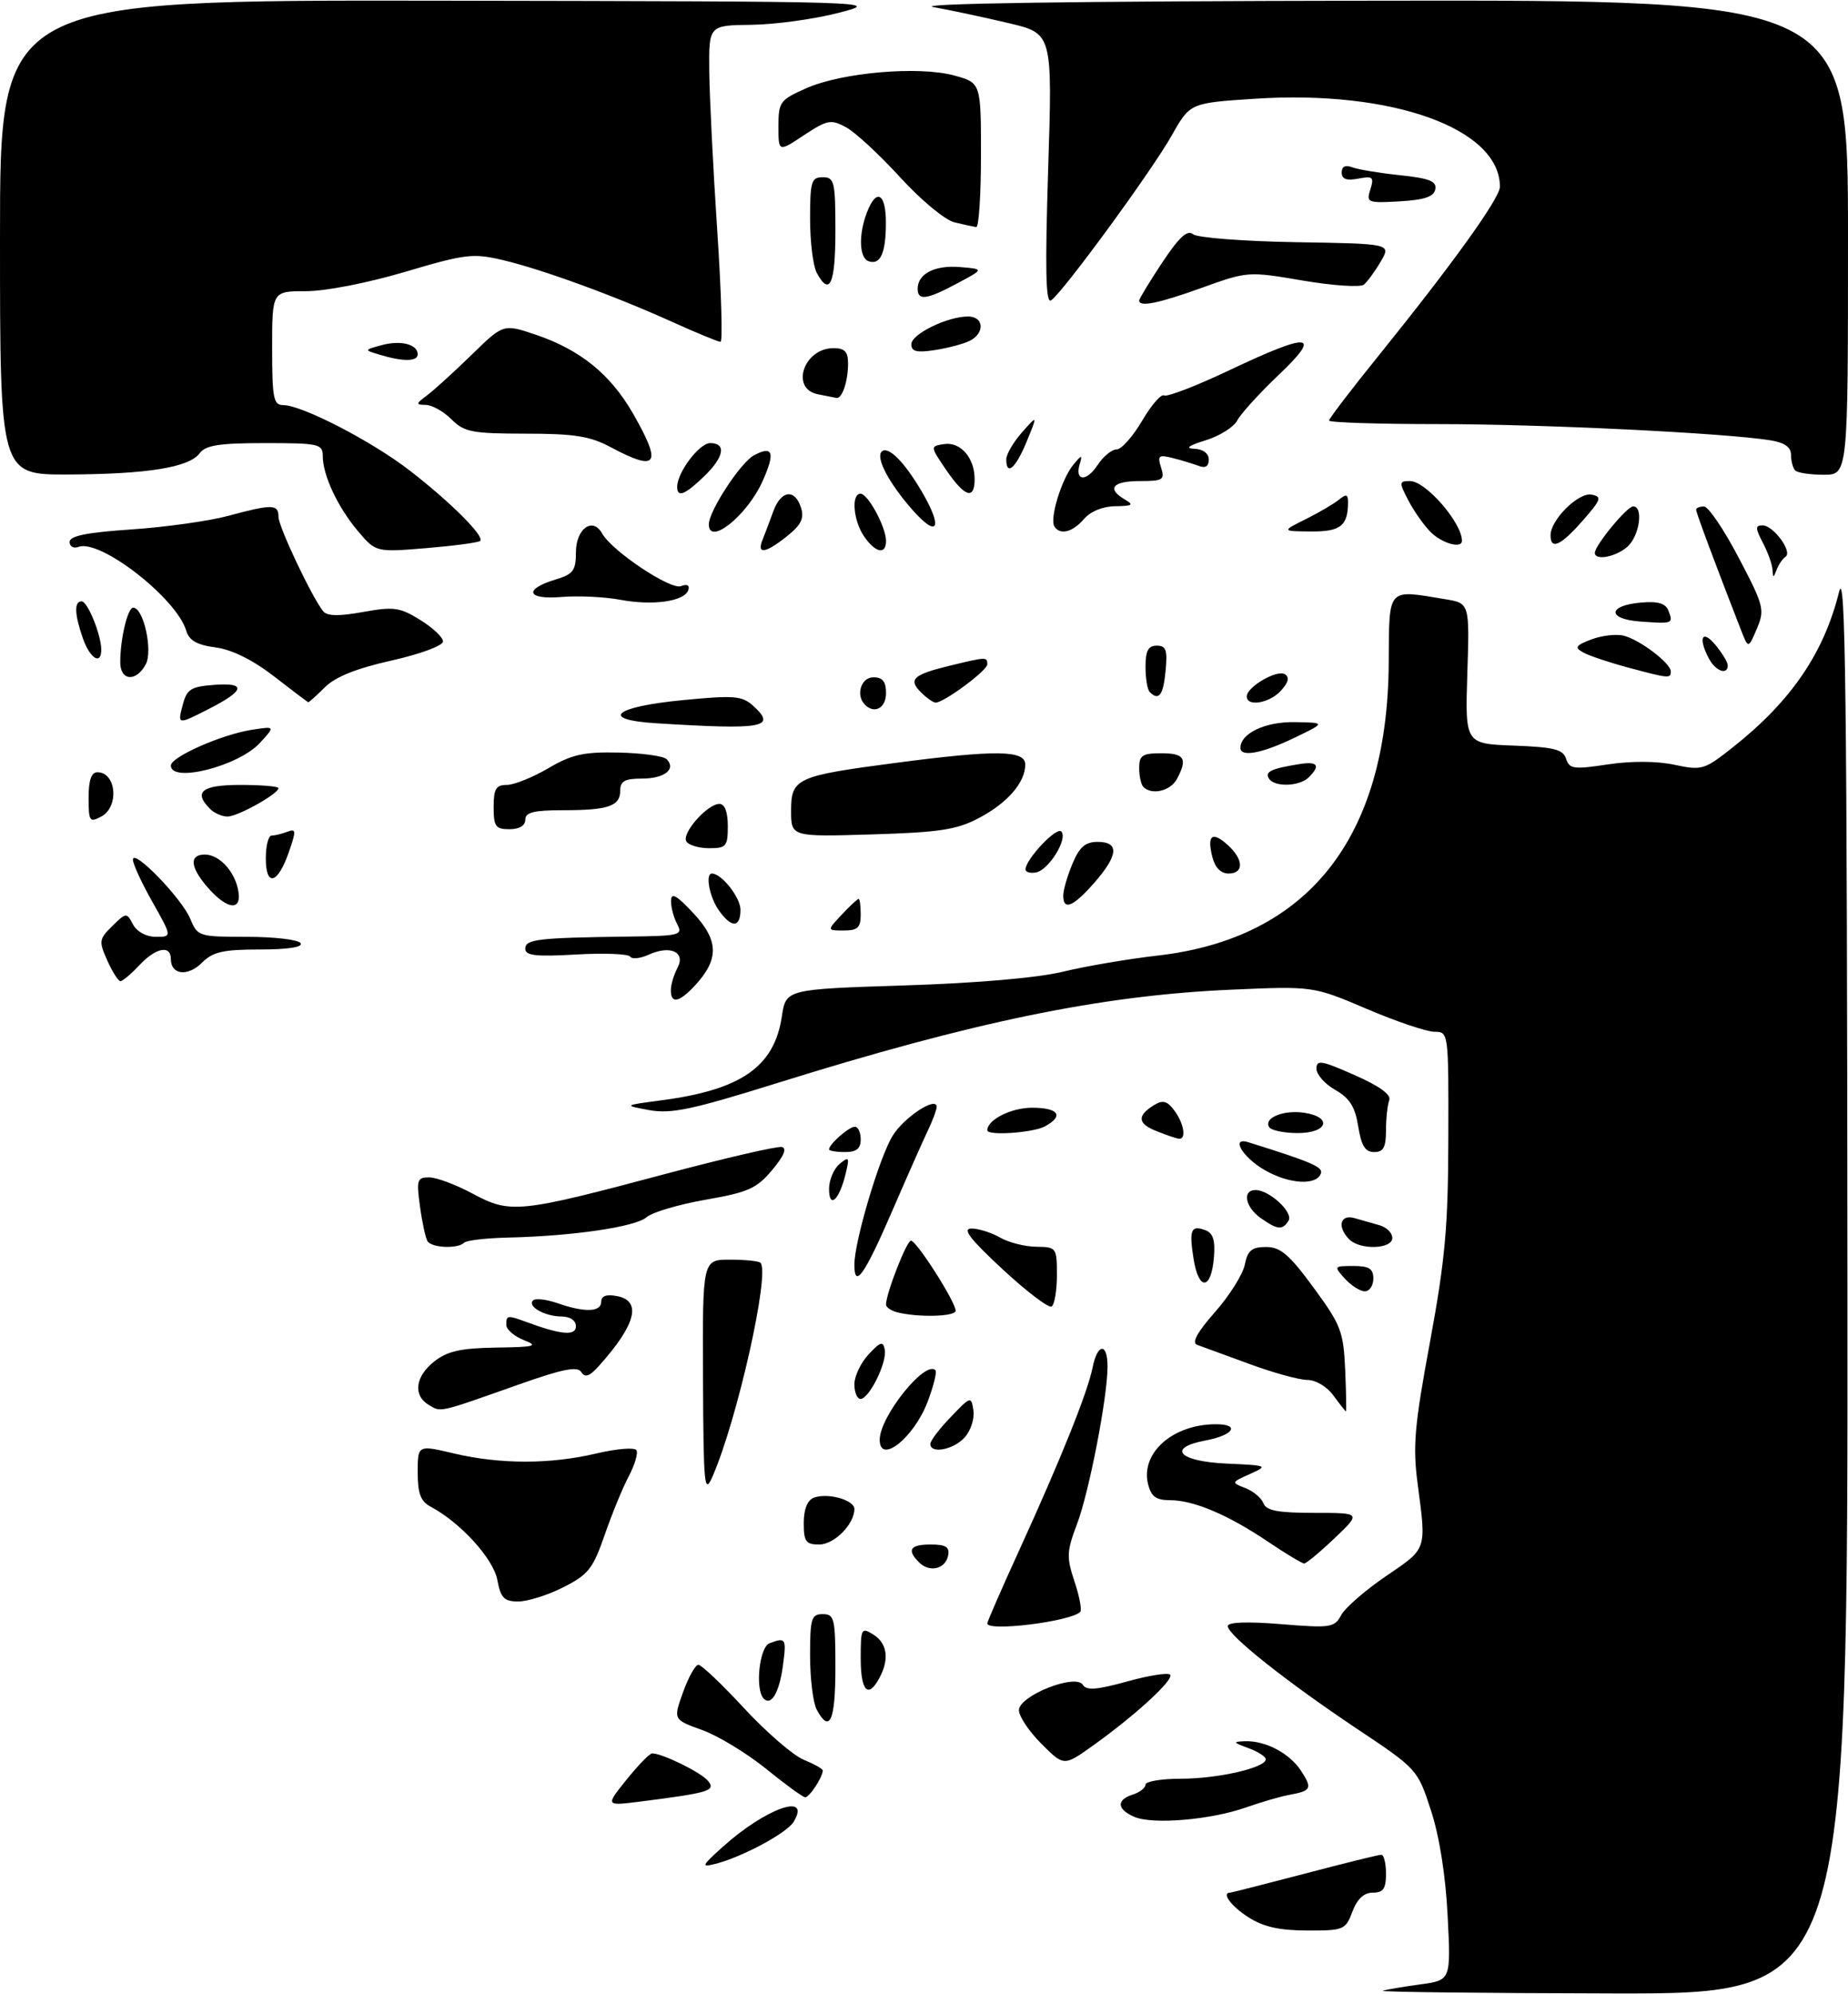 <?xml version="1.0" encoding="UTF-8" standalone="no"?>
<!DOCTYPE svg PUBLIC "-//W3C//DTD SVG 1.1//EN" "http://www.w3.org/Graphics/SVG/1.1/DTD/svg11.dtd" >
<svg xmlns="http://www.w3.org/2000/svg" xmlns:xlink="http://www.w3.org/1999/xlink" version="1.1" viewBox="0 0 292 315">
 <g >
 <path fill="currentColor"
d=" M 218.50 314.50 C 219.05 314.31 221.69 313.86 224.38 313.50 C 229.26 312.84 229.26 312.84 228.74 302.67 C 228.42 296.29 227.44 290.08 226.10 286.00 C 223.99 279.52 223.95 279.48 214.41 273.11 C 203.23 265.64 194.00 258.31 194.00 256.89 C 194.00 256.26 197.03 256.14 202.40 256.58 C 210.27 257.22 210.86 257.13 211.92 255.15 C 212.54 253.99 215.74 251.22 219.02 248.98 C 225.51 244.58 225.39 244.93 224.01 234.50 C 223.21 228.48 223.48 225.34 225.95 212.00 C 228.35 198.99 228.82 193.81 228.85 179.75 C 228.89 163.09 228.88 163.00 226.67 163.00 C 225.44 163.00 220.63 161.38 215.97 159.39 C 207.50 155.78 207.50 155.78 194.50 156.35 C 173.97 157.25 153.88 161.39 122.61 171.16 C 109.35 175.30 106.03 176.00 102.61 175.38 C 98.50 174.62 98.50 174.62 104.50 173.83 C 117.12 172.17 122.35 168.53 123.54 160.57 C 124.19 156.28 124.19 156.28 142.84 155.68 C 154.45 155.31 163.96 154.48 168.00 153.50 C 171.57 152.63 178.29 151.49 182.92 150.96 C 206.71 148.24 219.25 132.37 219.43 104.75 C 219.51 92.65 219.09 93.13 228.35 94.66 C 232.21 95.30 232.21 95.30 231.85 106.40 C 231.50 117.50 231.50 117.50 239.20 117.79 C 245.57 118.03 246.99 118.39 247.46 119.88 C 247.97 121.48 248.67 121.58 254.05 120.76 C 257.79 120.20 261.78 120.22 264.58 120.82 C 268.92 121.74 269.29 121.63 273.80 118.06 C 283.00 110.78 288.19 103.19 290.59 93.50 C 291.60 89.43 291.85 109.53 291.91 201.75 C 292.00 315.00 292.00 315.00 254.75 314.92 C 234.26 314.88 217.95 314.69 218.50 314.50 Z  M 197.25 302.88 C 194.54 301.15 192.95 299.00 194.37 299.00 C 194.57 299.00 199.85 297.65 206.12 296.01 C 212.38 294.36 217.84 293.01 218.25 293.01 C 218.66 293.00 219.00 294.35 219.00 296.00 C 219.00 298.37 218.57 299.00 216.91 299.00 C 215.51 299.00 214.45 299.99 213.69 302.00 C 212.61 304.88 212.32 305.00 206.53 304.98 C 202.15 304.97 199.61 304.40 197.25 302.88 Z  M 114.16 291.80 C 120.95 285.67 128.24 283.08 125.41 287.80 C 124.33 289.59 117.25 293.39 113.00 294.46 C 110.74 295.03 110.85 294.78 114.16 291.80 Z  M 179.25 287.03 C 176.46 285.83 176.36 284.34 179.00 283.50 C 180.10 283.15 181.00 282.45 181.00 281.93 C 181.00 281.42 183.54 281.00 186.63 281.00 C 192.45 281.00 200.00 279.26 200.00 277.93 C 200.00 277.51 198.76 276.71 197.25 276.16 C 194.81 275.27 194.75 275.15 196.70 275.08 C 199.94 274.96 203.75 276.97 205.57 279.74 C 207.39 282.52 207.20 282.92 203.77 283.54 C 202.40 283.78 199.32 284.68 196.90 285.53 C 191.32 287.50 182.16 288.28 179.25 287.03 Z  M 99.00 281.15 C 100.83 278.87 102.65 277.00 103.05 277.00 C 104.66 277.00 110.75 279.99 111.86 281.33 C 113.16 282.90 112.11 283.22 101.08 284.62 C 95.66 285.30 95.66 285.30 99.00 281.15 Z  M 121.00 279.40 C 117.97 276.95 113.45 274.21 110.93 273.30 C 106.37 271.66 106.37 271.66 107.93 267.33 C 108.78 264.95 109.88 263.00 110.35 263.00 C 110.83 263.00 114.09 266.09 117.58 269.87 C 121.08 273.64 125.30 277.30 126.97 277.99 C 128.64 278.68 130.00 279.44 130.00 279.69 C 130.00 280.74 127.87 283.99 127.21 283.93 C 126.82 283.89 124.03 281.86 121.00 279.40 Z  M 164.56 275.49 C 162.60 273.53 161.00 271.15 161.00 270.18 C 161.00 267.89 169.97 264.33 171.10 266.17 C 171.67 267.09 173.31 266.96 178.05 265.65 C 181.46 264.70 184.53 264.21 184.88 264.56 C 185.59 265.29 179.44 270.95 172.69 275.77 C 168.11 279.04 168.11 279.04 164.56 275.49 Z  M 129.04 270.07 C 128.47 269.00 128.00 265.18 128.00 261.57 C 128.00 255.67 128.20 255.00 130.00 255.00 C 131.84 255.00 132.00 255.67 132.00 263.50 C 132.00 271.90 131.09 273.91 129.04 270.07 Z  M 120.68 268.35 C 119.28 266.95 119.97 260.23 121.58 259.61 C 124.17 258.62 124.29 258.82 123.71 263.12 C 123.14 267.37 121.88 269.55 120.68 268.35 Z  M 136.00 261.99 C 136.00 257.23 136.10 257.05 138.00 258.23 C 140.20 259.61 140.55 262.10 138.96 265.07 C 137.18 268.41 136.00 267.19 136.00 261.99 Z  M 156.00 256.47 C 156.00 256.18 158.31 250.89 161.13 244.72 C 167.60 230.56 171.86 219.95 172.64 216.04 C 173.41 212.19 175.00 212.07 175.00 215.87 C 175.00 220.72 172.09 235.74 170.17 240.79 C 168.54 245.10 168.50 245.99 169.78 249.85 C 170.57 252.20 170.97 254.36 170.68 254.65 C 169.17 256.17 156.00 257.80 156.00 256.47 Z  M 78.58 249.59 C 77.96 246.25 72.79 240.56 68.09 238.05 C 66.46 237.18 66.00 235.97 66.00 232.60 C 66.00 228.26 66.00 228.26 71.75 229.62 C 79.07 231.34 86.94 231.34 94.27 229.61 C 97.44 228.86 100.27 228.63 100.56 229.10 C 100.85 229.56 100.30 231.42 99.35 233.22 C 98.39 235.02 96.68 239.20 95.54 242.50 C 93.70 247.81 92.96 248.76 89.02 250.75 C 86.58 251.99 83.37 253.00 81.90 253.00 C 79.65 253.00 79.12 252.46 78.58 249.59 Z  M 145.23 246.83 C 143.24 244.84 143.79 244.00 147.07 244.00 C 149.45 244.00 150.07 244.39 149.81 245.74 C 149.40 247.88 146.88 248.48 145.23 246.83 Z  M 200.39 243.58 C 194.06 239.31 188.61 237.00 184.90 237.00 C 182.68 237.00 181.90 236.44 181.41 234.49 C 180.17 229.55 185.31 225.00 192.12 225.00 C 196.04 225.00 194.91 226.74 190.46 227.57 C 184.31 228.73 186.25 230.87 193.75 231.21 C 200.32 231.51 200.42 231.55 197.50 232.86 C 194.54 234.19 194.53 234.22 196.77 235.08 C 198.02 235.56 199.31 236.64 199.63 237.48 C 200.08 238.65 201.91 239.00 207.65 239.00 C 215.08 239.00 215.08 239.00 210.88 243.00 C 208.57 245.20 206.40 247.00 206.07 247.00 C 205.74 247.00 203.19 245.46 200.39 243.58 Z  M 127.00 240.61 C 127.00 238.44 127.57 237.00 128.58 236.61 C 130.75 235.78 135.00 236.95 135.00 238.39 C 135.00 240.79 131.82 244.00 129.44 244.00 C 127.33 244.00 127.00 243.54 127.00 240.61 Z  M 111.08 217.75 C 111.00 199.00 111.00 199.00 115.33 199.00 C 117.72 199.00 119.89 199.22 120.16 199.49 C 121.71 201.04 116.50 224.30 112.59 233.24 C 111.29 236.22 111.16 234.89 111.08 217.75 Z  M 139.00 227.45 C 139.00 223.80 146.17 214.84 147.80 216.46 C 148.07 216.73 147.51 218.99 146.56 221.48 C 144.38 227.18 139.00 231.43 139.00 227.45 Z  M 147.00 228.11 C 147.00 227.61 148.45 225.70 150.23 223.86 C 153.39 220.56 153.46 220.54 153.81 222.83 C 154.00 224.12 153.38 226.03 152.43 227.08 C 150.66 229.04 147.00 229.73 147.00 228.11 Z  M 67.75 221.95 C 65.22 220.43 65.60 217.46 68.63 215.07 C 70.70 213.45 72.81 212.98 78.38 212.89 C 84.59 212.80 85.15 212.65 82.75 211.70 C 81.24 211.10 80.00 210.03 80.00 209.31 C 80.00 207.76 80.16 207.74 83.18 208.85 C 88.68 210.88 91.00 211.08 91.00 209.52 C 91.00 208.61 90.09 207.99 88.75 207.98 C 86.08 207.97 83.28 206.39 84.23 205.44 C 84.60 205.07 86.34 205.27 88.10 205.88 C 92.40 207.38 95.00 207.29 95.00 205.64 C 95.00 204.73 95.82 204.43 97.50 204.76 C 101.45 205.51 100.48 209.27 94.66 215.76 C 93.15 217.45 92.43 217.70 91.85 216.76 C 91.24 215.79 88.92 216.26 81.78 218.79 C 69.20 223.24 69.72 223.13 67.75 221.95 Z  M 210.70 220.47 C 209.68 219.06 207.90 218.00 206.57 218.00 C 205.29 218.00 201.15 216.86 197.37 215.46 C 193.59 214.07 189.90 212.72 189.17 212.46 C 188.25 212.14 189.14 210.51 191.98 207.28 C 194.27 204.69 196.39 201.31 196.69 199.78 C 197.14 197.54 197.79 197.00 200.05 197.00 C 202.33 197.00 203.71 198.18 207.55 203.41 C 211.89 209.32 212.28 210.34 212.55 216.41 C 212.71 220.04 212.76 222.99 212.67 222.97 C 212.58 222.95 211.69 221.83 210.70 220.47 Z  M 135.00 218.69 C 135.00 217.42 136.01 215.29 137.24 213.97 C 139.12 211.95 139.54 211.83 139.80 213.21 C 140.19 215.21 137.34 221.00 135.97 221.00 C 135.44 221.00 135.00 219.96 135.00 218.69 Z  M 141.75 207.31 C 140.79 207.06 140.00 206.52 140.00 206.10 C 140.00 204.34 143.26 196.00 143.94 196.00 C 144.83 196.00 151.00 205.68 151.00 207.07 C 151.00 208.01 145.01 208.16 141.75 207.31 Z  M 158.41 200.51 C 153.24 195.71 152.00 194.09 153.50 194.08 C 154.60 194.08 156.62 194.71 158.00 195.50 C 159.38 196.29 161.96 196.95 163.75 196.96 C 166.92 197.00 167.00 197.10 167.00 201.44 C 167.00 203.88 166.62 206.12 166.16 206.40 C 165.70 206.69 162.21 204.03 158.41 200.51 Z  M 212.50 202.00 C 210.73 200.04 210.75 200.00 213.85 200.00 C 216.33 200.00 217.00 200.42 217.00 202.00 C 217.00 203.10 216.39 204.00 215.65 204.00 C 214.92 204.00 213.50 203.10 212.50 202.00 Z  M 188.60 198.91 C 187.86 194.25 188.18 193.47 190.52 194.37 C 191.68 194.81 192.04 196.01 191.81 198.66 C 191.38 203.82 189.41 203.96 188.60 198.91 Z  M 135.00 199.79 C 135.00 196.12 138.95 182.82 141.05 179.42 C 142.86 176.49 148.00 173.12 148.00 174.87 C 148.00 175.32 147.37 177.00 146.61 178.60 C 145.85 180.19 143.32 185.89 141.00 191.26 C 136.59 201.45 135.00 203.71 135.00 199.79 Z  M 67.55 196.08 C 67.24 195.58 66.70 193.10 66.36 190.58 C 65.78 186.40 65.91 186.00 67.81 186.00 C 68.96 186.00 72.06 187.16 74.70 188.58 C 80.63 191.77 82.00 191.63 105.10 185.47 C 114.53 182.96 122.83 181.04 123.53 181.20 C 124.38 181.40 123.86 182.64 122.00 184.85 C 119.55 187.77 118.21 188.36 111.50 189.53 C 107.27 190.27 103.06 191.51 102.15 192.30 C 100.39 193.83 90.49 195.28 80.26 195.51 C 76.83 195.59 73.71 195.95 73.34 196.32 C 72.35 197.32 68.21 197.15 67.55 196.08 Z  M 213.20 195.80 C 211.25 193.85 211.74 191.79 214.00 192.43 C 215.10 192.74 216.90 193.26 218.00 193.57 C 219.10 193.88 220.00 194.78 220.00 195.57 C 220.00 197.34 214.91 197.51 213.20 195.80 Z  M 199.22 192.44 C 196.75 190.71 196.24 188.00 198.39 188.00 C 200.58 188.00 204.40 191.54 203.60 192.84 C 202.65 194.37 201.88 194.31 199.22 192.44 Z  M 131.00 187.82 C 131.00 186.40 131.75 184.63 132.67 183.87 C 134.17 182.63 134.26 182.78 133.60 185.50 C 132.58 189.64 131.00 191.05 131.00 187.82 Z  M 199.75 184.80 C 196.27 182.76 194.43 179.57 197.25 180.45 C 207.20 183.56 209.05 184.36 208.72 185.35 C 208.07 187.35 203.64 187.08 199.75 184.80 Z  M 131.00 181.57 C 131.00 180.76 134.14 178.00 135.07 178.00 C 135.58 178.00 136.00 178.90 136.00 180.00 C 136.00 181.47 135.33 182.00 133.50 182.00 C 132.12 182.00 131.00 181.81 131.00 181.57 Z  M 214.61 177.94 C 214.11 174.84 213.26 173.48 210.99 172.19 C 209.35 171.26 208.01 169.75 208.01 168.83 C 208.00 167.39 208.80 167.52 214.01 169.83 C 217.99 171.58 219.85 172.94 219.51 173.82 C 219.23 174.56 219.00 176.70 219.00 178.58 C 219.00 181.26 218.59 182.00 217.13 182.00 C 215.71 182.00 215.10 181.01 214.61 177.94 Z  M 182.73 178.69 C 179.73 177.51 179.62 176.25 182.37 174.57 C 183.74 173.73 184.43 173.92 185.56 175.44 C 187.10 177.51 187.49 180.07 186.25 179.89 C 185.84 179.84 184.25 179.30 182.73 178.69 Z  M 156.00 178.57 C 156.00 176.90 159.76 175.00 163.07 175.00 C 167.30 175.00 168.18 176.30 165.07 177.96 C 163.20 178.96 156.00 179.45 156.00 178.57 Z  M 200.54 178.06 C 199.64 176.61 202.78 175.31 206.05 175.79 C 210.59 176.46 209.81 179.00 205.06 179.00 C 202.89 179.00 200.86 178.58 200.54 178.06 Z  M 106.00 156.43 C 106.00 155.57 106.47 153.99 107.04 152.92 C 108.39 150.40 105.91 149.26 102.47 150.83 C 101.15 151.43 99.85 151.56 99.58 151.13 C 99.31 150.69 95.46 150.54 91.04 150.79 C 84.65 151.16 83.00 150.97 83.00 149.88 C 83.00 148.38 84.94 148.15 99.25 147.96 C 107.44 147.86 107.93 147.74 107.00 145.99 C 106.45 144.97 106.01 143.31 106.03 142.32 C 106.05 140.93 106.89 141.40 109.62 144.33 C 113.60 148.62 113.63 151.59 109.75 155.75 C 107.29 158.39 106.00 158.62 106.00 156.43 Z  M 16.96 151.75 C 15.59 148.70 15.64 148.36 17.74 146.30 C 19.94 144.14 20.00 144.13 21.02 146.05 C 21.64 147.20 23.11 148.00 24.63 148.00 C 27.19 148.00 27.19 148.00 24.10 142.52 C 22.39 139.50 21.00 136.48 21.00 135.81 C 21.00 133.95 28.71 141.90 30.06 145.14 C 31.22 147.94 31.40 148.00 39.06 148.00 C 43.36 148.00 47.16 148.45 47.50 149.00 C 47.89 149.63 45.51 150.00 41.06 150.00 C 35.25 150.00 33.63 150.37 31.92 152.08 C 29.68 154.32 27.00 154.02 27.00 151.53 C 27.00 149.23 24.64 149.69 22.00 152.50 C 20.71 153.88 19.37 155.00 19.03 155.00 C 18.69 155.00 17.76 153.54 16.96 151.75 Z  M 133.00 144.50 C 134.29 143.12 135.50 142.00 135.67 142.00 C 135.85 142.00 136.00 143.12 136.00 144.50 C 136.00 146.54 135.51 147.00 133.33 147.00 C 130.65 147.00 130.65 147.00 133.00 144.50 Z  M 113.56 143.78 C 112.09 141.69 111.41 138.00 112.49 138.00 C 114.02 138.00 117.00 141.78 117.00 143.72 C 117.00 146.61 115.56 146.64 113.56 143.78 Z  M 32.58 139.92 C 30.02 136.87 29.94 135.00 32.37 135.00 C 34.51 135.00 36.86 137.38 37.55 140.25 C 38.48 144.08 35.94 143.91 32.58 139.92 Z  M 168.00 141.47 C 168.00 140.63 168.65 138.38 169.45 136.47 C 170.57 133.80 171.48 133.00 173.45 133.00 C 176.89 133.00 176.71 135.12 172.90 139.47 C 169.56 143.27 168.00 143.91 168.00 141.47 Z  M 42.00 135.58 C 42.00 133.61 42.41 132.00 42.92 132.00 C 43.42 132.00 44.54 131.73 45.40 131.40 C 46.79 130.87 46.82 131.23 45.65 134.59 C 43.89 139.68 42.00 140.19 42.00 135.58 Z  M 162.04 137.32 C 162.11 135.70 166.93 130.59 167.68 131.35 C 168.79 132.45 165.74 137.43 163.72 137.82 C 162.77 138.00 162.02 137.78 162.04 137.32 Z  M 191.56 135.38 C 190.69 131.92 191.53 131.27 193.99 133.49 C 196.52 135.78 196.58 138.00 194.11 138.00 C 192.90 138.00 191.98 137.05 191.56 135.38 Z  M 108.45 132.93 C 107.67 131.65 111.77 127.00 113.67 127.00 C 114.52 127.00 115.00 128.26 115.00 130.50 C 115.00 133.71 114.75 134.00 112.06 134.00 C 110.44 134.00 108.82 133.52 108.45 132.93 Z  M 125.00 128.08 C 125.00 122.95 125.82 122.58 141.59 120.51 C 157.40 118.44 162.00 118.50 162.00 120.78 C 162.00 123.61 159.20 126.85 154.68 129.23 C 151.16 131.09 148.49 131.49 137.75 131.82 C 125.00 132.20 125.00 132.20 125.00 128.08 Z  M 78.00 127.50 C 78.00 124.63 78.37 124.00 80.07 124.00 C 81.21 124.00 84.16 122.82 86.63 121.37 C 90.36 119.18 92.23 118.77 97.77 118.89 C 101.44 118.97 104.84 119.44 105.33 119.93 C 106.90 121.50 105.00 123.00 101.44 123.00 C 98.73 123.00 98.00 123.40 98.00 124.89 C 98.00 127.36 96.13 128.00 88.92 128.00 C 84.32 128.00 83.00 128.34 83.00 129.50 C 83.00 130.43 82.06 131.00 80.50 131.00 C 78.31 131.00 78.00 130.57 78.00 127.50 Z  M 14.00 126.04 C 14.00 123.25 14.43 122.00 15.39 122.00 C 18.39 122.00 18.86 127.47 16.00 129.00 C 14.15 129.99 14.00 129.76 14.00 126.04 Z  M 33.20 127.80 C 30.50 125.10 31.89 124.00 38.00 124.00 C 41.30 124.00 44.00 124.23 44.00 124.51 C 44.00 125.41 37.57 128.99 35.95 129.00 C 35.10 129.00 33.86 128.46 33.20 127.80 Z  M 180.67 124.33 C 180.30 123.97 180.00 122.62 180.00 121.33 C 180.00 119.33 180.50 119.00 183.50 119.00 C 187.17 119.00 187.68 119.85 185.96 123.07 C 184.95 124.96 182.00 125.66 180.67 124.33 Z  M 200.50 122.99 C 199.83 121.92 200.86 121.43 205.25 120.72 C 208.21 120.24 208.70 120.90 206.80 122.80 C 205.34 124.26 201.35 124.38 200.50 122.99 Z  M 27.00 120.94 C 27.00 119.58 35.05 116.02 39.81 115.29 C 43.50 114.72 43.50 114.72 41.07 117.36 C 37.71 121.03 27.00 123.76 27.00 120.94 Z  M 196.00 118.15 C 196.00 115.86 199.91 114.00 204.58 114.08 C 209.50 114.16 209.50 114.16 204.50 116.57 C 199.39 119.03 196.00 119.66 196.00 118.15 Z  M 103.68 114.26 C 94.66 113.70 96.98 111.66 107.85 110.61 C 116.01 109.82 117.25 109.92 118.99 111.49 C 122.80 114.94 120.68 115.32 103.68 114.26 Z  M 28.90 111.25 C 29.54 108.87 30.20 108.46 33.91 108.19 C 39.00 107.82 38.69 109.10 32.97 112.01 C 28.03 114.53 28.03 114.53 28.90 111.25 Z  M 136.67 111.33 C 135.17 109.84 136.05 107.00 138.00 107.00 C 139.47 107.00 140.00 107.67 140.00 109.50 C 140.00 111.85 138.18 112.85 136.67 111.33 Z  M 43.30 106.85 C 39.93 104.25 36.67 102.63 34.07 102.28 C 31.11 101.89 29.89 101.19 29.42 99.62 C 27.88 94.49 15.80 85.10 12.40 86.40 C 11.63 86.69 11.00 86.34 11.00 85.62 C 11.00 84.66 13.68 84.12 20.75 83.64 C 26.11 83.28 32.98 82.32 36.00 81.51 C 43.00 79.62 44.00 79.63 44.00 81.63 C 44.00 83.20 49.30 94.40 51.08 96.58 C 51.70 97.34 53.59 97.37 57.38 96.68 C 62.22 95.81 63.17 95.94 66.39 97.93 C 68.38 99.16 70.00 100.69 70.00 101.34 C 70.00 102.00 66.41 103.33 61.87 104.35 C 56.29 105.60 52.98 106.93 51.32 108.59 C 49.99 109.91 48.82 110.97 48.70 110.94 C 48.59 110.91 46.16 109.07 43.30 106.85 Z  M 145.51 109.36 C 143.46 107.32 144.29 106.56 150.19 105.14 C 155.88 103.76 156.00 103.76 156.00 104.96 C 156.00 105.93 149.15 111.00 147.84 111.00 C 147.46 111.00 146.41 110.26 145.51 109.36 Z  M 197.00 110.02 C 197.00 108.52 201.77 105.74 203.02 106.51 C 203.78 106.98 203.59 107.80 202.41 109.10 C 200.61 111.09 197.00 111.71 197.00 110.02 Z  M 181.67 109.33 C 181.30 108.97 181.00 107.17 181.00 105.33 C 181.00 102.81 181.43 102.00 182.78 102.00 C 184.25 102.00 184.49 102.69 184.17 106.00 C 183.81 109.84 183.10 110.77 181.67 109.33 Z  M 19.00 104.62 C 19.00 100.92 20.17 96.00 21.05 96.00 C 22.68 96.00 24.18 102.80 23.03 104.95 C 21.51 107.78 19.00 107.58 19.00 104.62 Z  M 257.15 105.43 C 254.21 104.64 251.06 103.58 250.15 103.07 C 248.75 102.28 248.95 101.97 251.46 101.01 C 253.09 100.40 255.38 100.13 256.55 100.42 C 259.11 101.06 264.00 104.78 264.00 106.07 C 264.00 107.22 263.73 107.20 257.15 105.43 Z  M 270.04 104.07 C 268.28 100.79 268.93 99.34 271.03 101.86 C 272.11 103.16 273.00 104.62 273.00 105.11 C 273.00 106.71 271.09 106.04 270.04 104.07 Z  M 13.10 100.85 C 11.76 97.03 11.70 95.00 12.90 95.00 C 13.85 95.00 16.00 100.32 16.00 102.65 C 16.00 105.14 14.21 104.03 13.10 100.85 Z  M 275.08 99.50 C 271.14 89.40 268.00 80.99 268.00 80.53 C 268.00 80.24 268.56 80.01 269.25 80.02 C 269.94 80.03 272.40 83.66 274.72 88.09 C 278.72 95.71 278.87 96.32 277.60 99.32 C 276.25 102.50 276.25 102.50 275.08 99.50 Z  M 259.19 98.19 C 253.89 97.81 253.99 95.64 259.34 95.19 C 261.99 94.96 263.19 95.32 263.63 96.48 C 264.42 98.53 264.33 98.56 259.19 98.19 Z  M 98.00 94.75 C 95.53 94.29 91.35 94.09 88.71 94.31 C 83.22 94.77 82.68 93.09 87.82 91.54 C 90.56 90.72 91.00 90.13 91.00 87.26 C 91.00 83.53 93.64 81.61 95.13 84.26 C 96.68 87.05 105.95 93.23 107.60 92.60 C 108.58 92.22 109.01 92.46 108.76 93.22 C 108.16 95.01 103.16 95.72 98.00 94.75 Z  M 280.07 90.00 C 280.03 89.17 279.34 87.26 278.55 85.75 C 277.34 83.43 277.34 83.00 278.50 83.00 C 280.21 83.00 283.29 87.19 282.13 87.95 C 281.68 88.25 281.04 89.17 280.73 90.00 C 280.22 91.33 280.15 91.33 280.07 90.00 Z  M 252.00 87.34 C 252.00 86.16 257.08 80.00 258.05 80.00 C 259.71 80.00 259.07 84.63 257.17 86.35 C 255.37 87.97 252.00 88.63 252.00 87.34 Z  M 56.54 83.88 C 53.34 80.08 51.00 75.07 51.00 72.03 C 51.00 70.14 50.38 70.00 41.86 70.00 C 34.64 70.00 32.48 70.34 31.55 71.60 C 29.91 73.84 23.29 74.91 10.75 74.96 C 0.00 75.00 0.00 75.00 0.00 37.50 C 0.00 0.00 0.00 0.00 69.75 0.11 C 139.00 0.23 139.45 0.24 132.50 2.03 C 128.65 3.03 122.46 3.87 118.75 3.92 C 112.00 4.00 112.00 4.00 112.07 11.25 C 112.11 15.24 112.67 26.49 113.32 36.25 C 113.97 46.01 114.21 54.00 113.85 54.00 C 113.48 54.00 110.11 52.61 106.34 50.91 C 97.16 46.75 85.63 42.54 79.42 41.08 C 74.74 39.98 73.53 40.12 64.04 42.94 C 58.13 44.69 51.45 46.00 48.37 46.00 C 43.00 46.00 43.00 46.00 43.00 55.00 C 43.00 62.90 43.21 64.00 44.75 64.00 C 47.73 64.00 58.82 69.74 64.80 74.38 C 71.17 79.31 76.60 84.73 75.88 85.45 C 75.63 85.71 71.81 86.22 67.40 86.59 C 59.39 87.25 59.39 87.25 56.54 83.88 Z  M 120.50 85.25 C 120.89 84.29 121.65 82.26 122.20 80.75 C 123.40 77.45 125.60 77.16 126.56 80.19 C 127.10 81.88 126.60 82.91 124.38 84.69 C 120.94 87.44 119.53 87.64 120.50 85.25 Z  M 136.56 84.78 C 134.83 82.31 134.46 78.00 135.97 78.00 C 137.15 78.00 140.00 83.28 140.00 85.45 C 140.00 87.68 138.36 87.36 136.56 84.78 Z  M 226.05 84.05 C 224.98 82.98 223.40 80.73 222.53 79.05 C 221.04 76.18 221.06 76.00 222.80 76.00 C 225.28 76.00 231.00 82.58 231.00 85.43 C 231.00 86.73 227.86 85.86 226.05 84.05 Z  M 245.00 84.56 C 245.00 82.12 249.43 77.74 251.48 78.14 C 253.17 78.46 253.01 78.91 250.08 82.25 C 246.61 86.21 245.00 86.94 245.00 84.56 Z  M 112.00 82.84 C 112.00 80.74 117.02 73.06 119.12 71.94 C 122.15 70.31 122.54 71.49 120.47 76.06 C 118.04 81.46 112.00 86.29 112.00 82.84 Z  M 144.13 80.50 C 140.45 76.31 138.35 72.32 139.31 71.35 C 140.30 70.36 142.87 72.92 145.65 77.66 C 149.06 83.48 148.19 85.12 144.13 80.50 Z  M 166.60 83.16 C 165.83 81.92 167.73 75.71 169.57 73.45 C 170.88 71.85 171.07 71.80 170.63 73.22 C 169.75 76.01 171.64 76.19 173.41 73.49 C 174.31 72.12 175.67 71.00 176.43 71.00 C 177.19 71.00 179.00 68.96 180.46 66.48 C 181.92 63.99 183.49 62.18 183.94 62.47 C 184.40 62.75 189.04 60.96 194.25 58.49 C 207.08 52.41 209.01 52.61 202.00 59.27 C 198.98 62.15 196.05 65.36 195.50 66.42 C 194.95 67.47 192.70 68.88 190.50 69.56 C 187.75 70.41 187.20 70.82 188.75 70.90 C 190.11 70.96 191.00 71.64 191.00 72.61 C 191.00 73.67 190.46 74.01 189.41 73.60 C 188.53 73.27 186.68 72.71 185.30 72.36 C 183.07 71.80 182.86 71.98 183.46 73.86 C 184.07 75.81 183.77 76.00 180.07 76.00 C 175.78 76.00 174.82 77.21 177.75 78.92 C 179.20 79.76 178.94 79.94 176.24 79.97 C 174.25 79.99 172.32 80.78 171.27 82.00 C 169.47 84.09 167.48 84.59 166.60 83.16 Z  M 206.35 82.00 C 208.47 80.94 210.84 79.55 211.60 78.91 C 212.70 78.01 213.00 78.09 213.00 79.30 C 213.00 83.07 211.83 84.00 207.14 83.96 C 202.50 83.92 202.50 83.92 206.35 82.00 Z  M 107.00 76.90 C 107.00 74.63 110.50 70.00 112.22 70.00 C 114.83 70.00 114.40 72.25 111.20 75.31 C 108.18 78.20 107.00 78.65 107.00 76.90 Z  M 149.51 74.25 C 146.96 70.50 146.96 70.50 149.17 70.16 C 151.76 69.75 154.00 72.33 154.00 75.69 C 154.00 79.04 152.44 78.53 149.51 74.25 Z  M 283.67 74.33 C 283.30 73.97 283.00 72.86 283.00 71.88 C 283.00 70.64 282.01 69.93 279.75 69.56 C 272.64 68.41 243.74 67.00 227.34 67.00 C 217.81 67.00 210.00 66.75 210.00 66.44 C 210.00 66.13 213.52 61.52 217.83 56.19 C 229.52 41.71 237.00 31.30 237.00 29.50 C 237.00 20.30 219.94 14.18 198.27 15.60 C 188.04 16.27 188.04 16.27 185.15 21.39 C 181.93 27.09 167.81 46.38 166.06 47.46 C 165.23 47.97 165.12 42.47 165.62 26.72 C 166.30 5.29 166.30 5.29 159.40 3.66 C 155.61 2.76 150.25 1.62 147.50 1.12 C 144.32 0.55 169.66 0.18 217.25 0.11 C 292.00 0.00 292.00 0.00 292.00 37.50 C 292.00 75.00 292.00 75.00 288.17 75.00 C 286.06 75.00 284.03 74.70 283.67 74.33 Z  M 159.00 72.56 C 159.00 71.76 160.12 69.85 161.48 68.31 C 163.97 65.50 163.97 65.50 162.23 69.74 C 160.50 73.98 159.00 75.28 159.00 72.56 Z  M 96.50 70.65 C 93.23 68.90 90.78 68.51 83.05 68.51 C 74.59 68.50 73.36 68.26 71.34 66.25 C 70.11 65.01 68.28 63.99 67.30 63.97 C 65.66 63.94 65.67 63.81 67.50 62.44 C 68.60 61.62 71.76 58.74 74.52 56.05 C 79.54 51.15 79.54 51.15 84.69 52.89 C 91.69 55.27 96.46 59.13 100.01 65.31 C 104.67 73.44 103.91 74.60 96.50 70.65 Z  M 129.25 62.29 C 124.83 61.44 126.99 55.00 131.70 55.00 C 133.47 55.00 134.00 55.56 134.00 57.42 C 134.00 60.27 133.05 63.06 132.14 62.86 C 131.79 62.79 130.49 62.53 129.25 62.29 Z  M 60.00 56.04 C 57.50 55.29 57.50 55.29 60.25 54.54 C 63.29 53.70 66.00 54.38 66.00 55.97 C 66.00 57.13 63.70 57.16 60.00 56.04 Z  M 144.00 54.39 C 144.00 52.78 149.67 50.00 152.97 50.00 C 155.46 50.00 155.65 52.60 153.25 53.83 C 152.29 54.32 149.81 54.98 147.75 55.30 C 144.84 55.75 144.00 55.54 144.00 54.39 Z  M 180.00 47.48 C 180.00 47.20 181.64 44.50 183.64 41.48 C 186.31 37.46 187.61 36.26 188.51 37.00 C 189.17 37.56 196.49 38.12 204.77 38.26 C 219.82 38.50 219.82 38.50 218.16 41.33 C 217.25 42.88 216.05 44.52 215.50 44.97 C 214.95 45.42 210.60 45.13 205.84 44.32 C 197.26 42.86 197.11 42.87 190.03 45.42 C 183.11 47.92 180.00 48.56 180.00 47.48 Z  M 145.00 45.62 C 145.00 43.25 147.71 41.86 151.68 42.19 C 155.50 42.50 155.50 42.50 151.29 44.75 C 146.43 47.35 145.00 47.55 145.00 45.62 Z  M 129.04 43.07 C 128.47 42.00 128.00 38.18 128.00 34.57 C 128.00 28.67 128.20 28.00 130.00 28.00 C 131.84 28.00 132.00 28.67 132.00 36.50 C 132.00 44.90 131.09 46.91 129.04 43.07 Z  M 137.25 41.27 C 135.76 40.75 135.63 37.11 136.98 33.57 C 138.47 29.65 140.00 30.51 139.98 35.25 C 139.97 40.01 139.10 41.91 137.25 41.27 Z  M 150.83 35.13 C 149.33 34.78 145.55 31.64 142.21 27.99 C 138.94 24.41 135.09 20.85 133.66 20.09 C 131.29 18.82 130.71 18.93 127.03 21.36 C 123.00 24.03 123.00 24.03 123.00 19.96 C 123.00 16.11 123.24 15.78 127.40 13.94 C 133.05 11.44 145.14 10.40 150.75 11.92 C 155.00 13.08 155.00 13.08 155.00 24.54 C 155.00 30.84 154.66 35.95 154.25 35.88 C 153.84 35.82 152.30 35.48 150.83 35.13 Z  M 216.53 29.92 C 217.14 27.97 216.92 27.78 214.61 28.22 C 212.76 28.58 212.00 28.30 212.00 27.25 C 212.00 26.29 212.58 26.01 213.67 26.43 C 214.58 26.78 217.98 27.34 221.21 27.68 C 225.87 28.17 227.03 28.63 226.79 29.90 C 226.56 31.08 225.09 31.58 221.16 31.81 C 216.07 32.10 215.86 32.01 216.53 29.92 Z "/>
</g>
</svg>